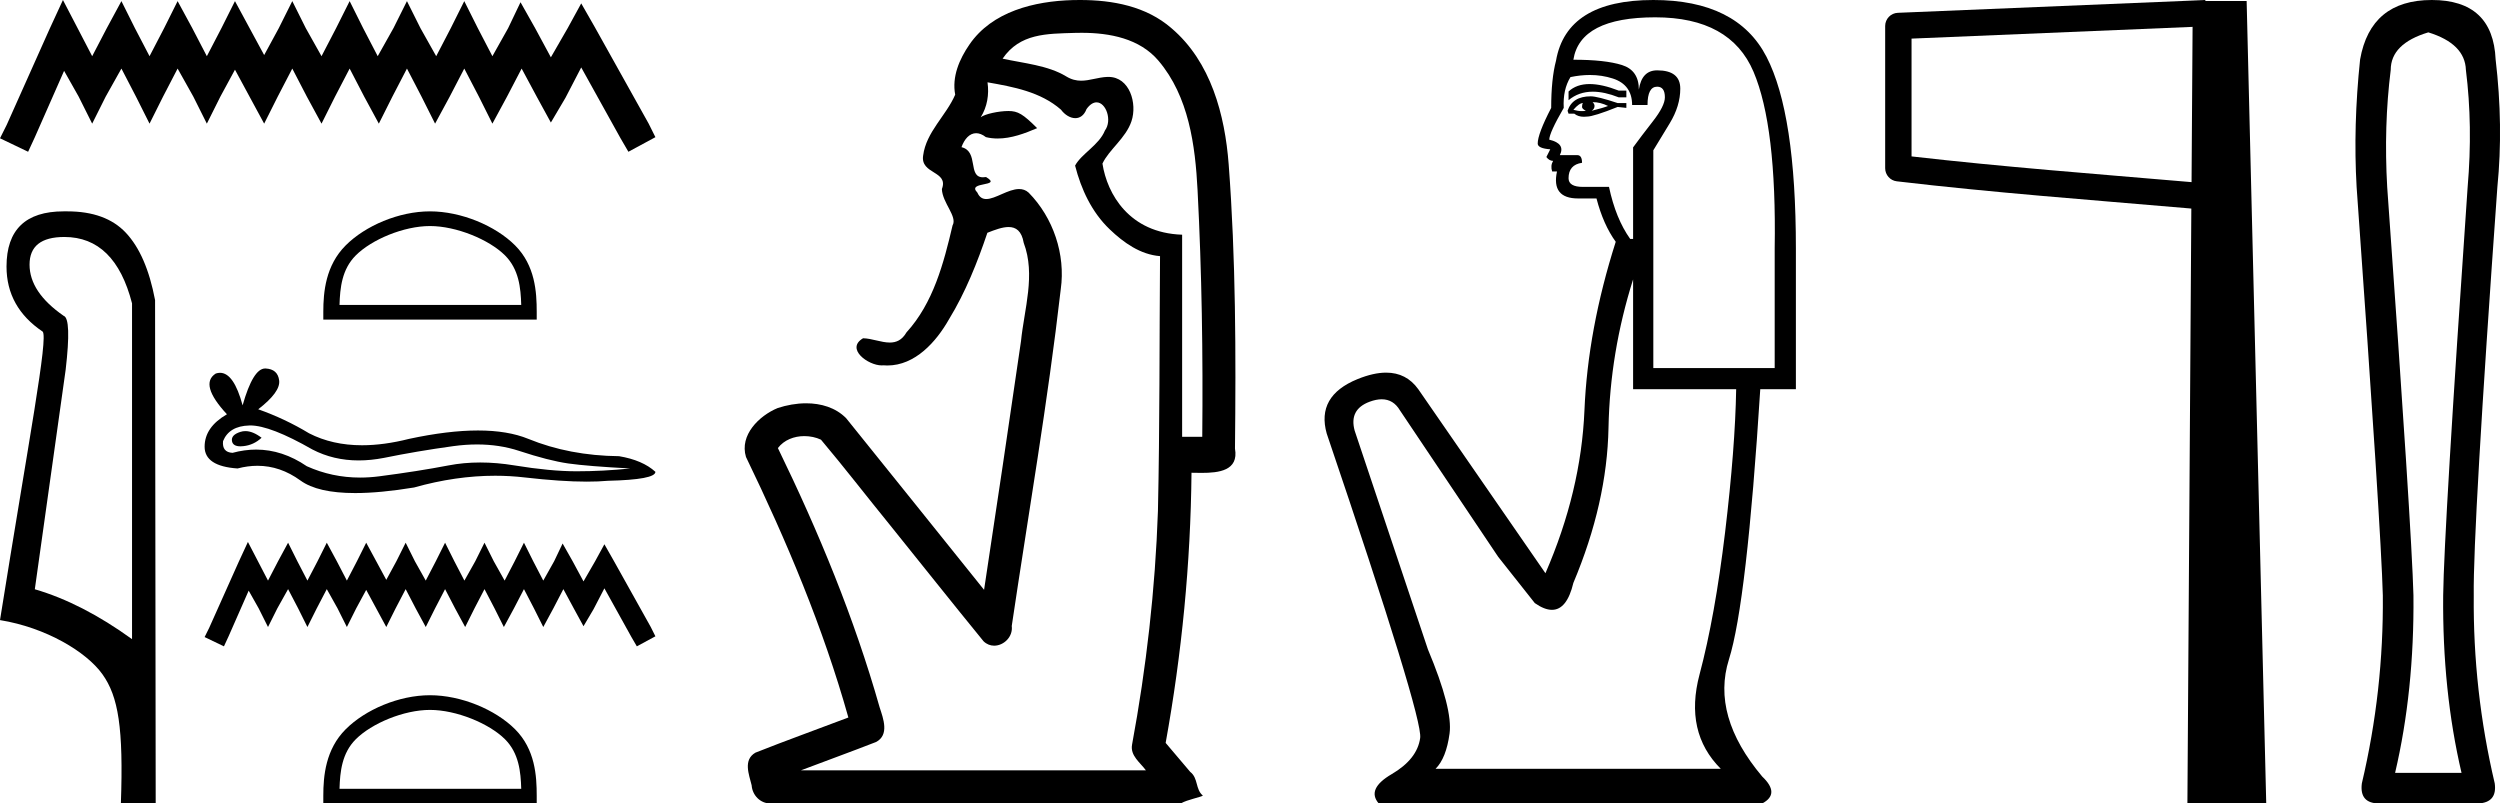<?xml version='1.0' encoding='UTF-8' standalone='yes'?><svg xmlns='http://www.w3.org/2000/svg' xmlns:xlink='http://www.w3.org/1999/xlink' width='56.007' height='18.0' ><path d='M 1.41 0.0 L 1.108 0.655 L 0.151 2.796 L 0.0 3.098 L 0.63 3.4 L 0.781 3.073 L 1.436 1.587 L 1.763 2.166 L 2.065 2.77 L 2.367 2.166 L 2.72 1.536 L 3.047 2.166 L 3.35 2.77 L 3.652 2.166 L 3.979 1.536 L 4.332 2.166 L 4.634 2.77 L 4.936 2.166 L 5.264 1.561 L 5.591 2.166 L 5.918 2.77 L 6.221 2.166 L 6.548 1.536 L 6.875 2.166 L 7.203 2.77 L 7.505 2.166 L 7.833 1.536 L 8.16 2.166 L 8.487 2.77 L 8.79 2.166 L 9.117 1.536 L 9.444 2.166 L 9.747 2.77 L 10.074 2.166 L 10.401 1.536 L 10.729 2.166 L 11.031 2.77 L 11.358 2.166 L 11.686 1.536 L 12.038 2.191 L 12.341 2.745 L 12.668 2.191 L 13.021 1.511 L 13.902 3.098 L 14.078 3.4 L 14.683 3.073 L 14.532 2.77 L 13.323 0.604 L 13.021 0.076 L 12.718 0.63 L 12.341 1.284 L 11.988 0.63 L 11.661 0.05 L 11.384 0.63 L 11.031 1.259 L 10.704 0.63 L 10.401 0.025 L 10.099 0.63 L 9.772 1.259 L 9.419 0.63 L 9.117 0.025 L 8.815 0.63 L 8.462 1.259 L 8.135 0.63 L 7.833 0.025 L 7.53 0.63 L 7.203 1.259 L 6.85 0.63 L 6.548 0.025 L 6.246 0.63 L 5.918 1.234 L 5.591 0.63 L 5.264 0.025 L 4.961 0.63 L 4.634 1.259 L 4.307 0.63 L 3.979 0.025 L 3.677 0.63 L 3.35 1.259 L 3.022 0.63 L 2.72 0.025 L 2.393 0.63 L 2.065 1.259 L 1.738 0.63 L 1.41 0.0 Z' style='fill:#000000;stroke:none' /><path d='M 1.442 5.309 C 0.922 5.309 0.662 5.515 0.662 5.928 C 0.662 6.34 0.917 6.723 1.427 7.076 C 1.545 7.115 1.56 7.518 1.471 8.283 L 0.78 13.201 C 1.486 13.407 2.213 13.78 2.958 14.319 L 2.958 6.796 C 2.703 5.805 2.198 5.309 1.442 5.309 ZM 1.508 4.735 C 2.082 4.735 2.518 4.894 2.819 5.214 C 3.128 5.542 3.346 6.045 3.474 6.723 L 3.488 18 L 2.708 18 C 2.767 16.312 2.653 15.605 2.294 15.104 C 1.936 14.603 1.031 14.059 -3.815152860298099E-8 13.892 C 0.648 9.838 1.084 7.567 0.956 7.429 C 0.416 7.066 0.146 6.58 0.146 5.972 C 0.146 5.147 0.573 4.735 1.426 4.735 C 1.437 4.735 1.447 4.735 1.457 4.735 C 1.474 4.735 1.491 4.735 1.508 4.735 Z' style='fill:#000000;stroke:none' /><path d='M 9.633 5.064 C 10.221 5.064 10.957 5.366 11.314 5.722 C 11.625 6.034 11.666 6.447 11.677 6.831 L 7.606 6.831 C 7.618 6.447 7.659 6.034 7.97 5.722 C 8.326 5.366 9.045 5.064 9.633 5.064 ZM 9.633 4.735 C 8.936 4.735 8.185 5.057 7.745 5.497 C 7.294 5.948 7.243 6.542 7.243 6.987 L 7.243 7.16 L 12.024 7.16 L 12.024 6.987 C 12.024 6.542 11.99 5.948 11.539 5.497 C 11.099 5.057 10.331 4.735 9.633 4.735 Z' style='fill:#000000;stroke:none' /><path d='M 5.497 9.658 Q 5.439 9.658 5.384 9.676 Q 5.172 9.744 5.197 9.882 Q 5.218 9.999 5.387 9.999 Q 5.418 9.999 5.453 9.995 Q 5.685 9.97 5.86 9.807 Q 5.664 9.658 5.497 9.658 ZM 5.605 9.531 Q 6.057 9.531 6.999 10.07 Q 7.471 10.315 8.035 10.315 Q 8.307 10.315 8.601 10.258 Q 9.339 10.107 10.153 9.995 Q 10.429 9.957 10.688 9.957 Q 11.191 9.957 11.629 10.101 Q 12.293 10.32 12.731 10.383 Q 13.169 10.445 14.12 10.495 Q 13.506 10.558 12.918 10.558 Q 12.33 10.558 11.529 10.427 Q 11.129 10.361 10.758 10.361 Q 10.387 10.361 10.046 10.427 Q 9.364 10.558 8.494 10.671 Q 8.277 10.699 8.067 10.699 Q 7.437 10.699 6.874 10.445 Q 6.327 10.072 5.738 10.072 Q 5.478 10.072 5.209 10.145 Q 4.971 10.132 4.997 9.882 Q 5.134 9.544 5.585 9.532 Q 5.595 9.531 5.605 9.531 ZM 5.94 8.255 Q 5.669 8.255 5.435 9.081 Q 5.239 8.352 4.929 8.352 Q 4.883 8.352 4.834 8.368 Q 4.458 8.606 5.084 9.281 Q 4.584 9.569 4.584 10.007 Q 4.584 10.445 5.322 10.495 Q 5.55 10.435 5.768 10.435 Q 6.278 10.435 6.73 10.764 Q 7.116 11.046 7.956 11.046 Q 8.516 11.046 9.277 10.921 Q 10.211 10.658 11.093 10.658 Q 11.427 10.658 11.754 10.696 Q 12.572 10.79 13.147 10.79 Q 13.408 10.79 13.619 10.771 Q 14.683 10.746 14.683 10.57 Q 14.395 10.308 13.869 10.22 Q 12.756 10.208 11.836 9.832 Q 11.376 9.644 10.708 9.644 Q 10.04 9.644 9.164 9.832 Q 8.599 9.975 8.112 9.975 Q 7.445 9.975 6.924 9.707 Q 6.386 9.382 5.785 9.169 Q 6.286 8.781 6.254 8.524 Q 6.223 8.268 5.948 8.255 Q 5.944 8.255 5.94 8.255 Z' style='fill:#000000;stroke:none' /><path d='M 5.554 12.141 L 5.346 12.591 L 4.687 14.064 L 4.584 14.272 L 5.017 14.48 L 5.121 14.255 L 5.571 13.232 L 5.796 13.631 L 6.004 14.047 L 6.212 13.631 L 6.454 13.198 L 6.68 13.631 L 6.887 14.047 L 7.095 13.631 L 7.321 13.198 L 7.563 13.631 L 7.771 14.047 L 7.979 13.631 L 8.204 13.215 L 8.429 13.631 L 8.654 14.047 L 8.862 13.631 L 9.088 13.198 L 9.313 13.631 L 9.538 14.047 L 9.746 13.631 L 9.971 13.198 L 10.196 13.631 L 10.421 14.047 L 10.629 13.631 L 10.854 13.198 L 11.08 13.631 L 11.288 14.047 L 11.513 13.631 L 11.738 13.198 L 11.963 13.631 L 12.171 14.047 L 12.396 13.631 L 12.621 13.198 L 12.864 13.648 L 13.072 14.029 L 13.297 13.648 L 13.54 13.18 L 14.146 14.272 L 14.267 14.48 L 14.683 14.255 L 14.579 14.047 L 13.747 12.557 L 13.54 12.193 L 13.332 12.574 L 13.072 13.025 L 12.829 12.574 L 12.604 12.176 L 12.414 12.574 L 12.171 13.007 L 11.946 12.574 L 11.738 12.158 L 11.53 12.574 L 11.305 13.007 L 11.062 12.574 L 10.854 12.158 L 10.647 12.574 L 10.404 13.007 L 10.179 12.574 L 9.971 12.158 L 9.763 12.574 L 9.538 13.007 L 9.295 12.574 L 9.088 12.158 L 8.88 12.574 L 8.654 12.99 L 8.429 12.574 L 8.204 12.158 L 7.996 12.574 L 7.771 13.007 L 7.546 12.574 L 7.321 12.158 L 7.113 12.574 L 6.887 13.007 L 6.662 12.574 L 6.454 12.158 L 6.229 12.574 L 6.004 13.007 L 5.779 12.574 L 5.554 12.141 Z' style='fill:#000000;stroke:none' /><path d='M 9.633 15.904 C 10.221 15.904 10.957 16.206 11.314 16.562 C 11.625 16.874 11.666 17.287 11.677 17.671 L 7.606 17.671 C 7.618 17.287 7.659 16.874 7.97 16.562 C 8.326 16.206 9.045 15.904 9.633 15.904 ZM 9.633 15.575 C 8.936 15.575 8.185 15.897 7.745 16.337 C 7.294 16.788 7.243 17.382 7.243 17.827 L 7.243 18 L 12.024 18 L 12.024 17.827 C 12.024 17.382 11.99 16.788 11.539 16.337 C 11.099 15.897 10.331 15.575 9.633 15.575 Z' style='fill:#000000;stroke:none' /><path d='M 24.232 0.735 C 24.858 0.735 25.531 0.861 25.954 1.361 C 26.632 2.161 26.777 3.253 26.829 4.264 C 26.924 6.103 26.952 7.945 26.934 9.786 L 26.483 9.786 C 26.483 8.276 26.483 6.767 26.483 5.258 C 25.298 5.219 24.803 4.346 24.698 3.665 C 24.841 3.355 25.222 3.095 25.348 2.716 C 25.482 2.317 25.308 1.723 24.833 1.723 C 24.824 1.723 24.816 1.723 24.808 1.723 C 24.594 1.732 24.412 1.808 24.221 1.808 C 24.114 1.808 24.004 1.784 23.885 1.711 C 23.478 1.463 22.932 1.418 22.461 1.314 C 22.849 0.747 23.445 0.756 24.082 0.737 C 24.131 0.736 24.181 0.735 24.232 0.735 ZM 22.123 1.844 L 22.123 1.844 C 22.702 1.946 23.312 2.057 23.769 2.457 C 23.854 2.572 23.976 2.647 24.09 2.647 C 24.191 2.647 24.286 2.588 24.341 2.444 C 24.418 2.336 24.496 2.293 24.566 2.293 C 24.779 2.293 24.921 2.698 24.753 2.925 C 24.622 3.251 24.226 3.444 24.085 3.71 C 24.221 4.242 24.458 4.753 24.861 5.138 C 25.172 5.436 25.548 5.704 25.988 5.738 C 25.973 7.641 25.983 9.544 25.941 11.446 C 25.881 13.203 25.681 14.954 25.361 16.683 C 25.317 16.93 25.543 17.082 25.672 17.258 L 17.942 17.258 C 18.503 17.045 19.068 16.841 19.626 16.623 C 19.928 16.465 19.788 16.097 19.707 15.849 C 19.138 13.843 18.338 11.91 17.427 10.038 C 17.565 9.855 17.792 9.77 18.019 9.77 C 18.149 9.77 18.279 9.797 18.392 9.85 C 18.916 10.472 19.414 11.119 19.928 11.75 C 20.631 12.622 21.326 13.5 22.034 14.366 C 22.105 14.435 22.189 14.465 22.272 14.465 C 22.487 14.465 22.697 14.266 22.666 14.024 C 23.039 11.51 23.474 9.004 23.764 6.479 C 23.874 5.7 23.596 4.875 23.045 4.316 C 22.981 4.257 22.908 4.235 22.83 4.235 C 22.586 4.235 22.299 4.459 22.095 4.459 C 22.012 4.459 21.942 4.421 21.896 4.315 C 21.64 4.055 22.475 4.195 22.09 3.966 L 22.09 3.966 C 22.065 3.97 22.042 3.972 22.022 3.972 C 21.671 3.972 21.934 3.392 21.54 3.297 C 21.605 3.115 21.72 2.984 21.868 2.984 C 21.935 2.984 22.009 3.011 22.087 3.072 C 22.175 3.094 22.263 3.103 22.351 3.103 C 22.656 3.103 22.957 2.99 23.235 2.871 C 22.918 2.555 22.804 2.487 22.592 2.487 C 22.372 2.487 22.06 2.555 21.971 2.627 L 21.971 2.627 C 21.971 2.627 21.971 2.627 21.971 2.627 L 21.971 2.627 C 21.971 2.627 21.971 2.627 21.971 2.627 L 21.971 2.627 C 22.117 2.393 22.162 2.118 22.123 1.844 ZM 24.195 0.0 C 24.14 0.0 24.084 8.034692098074734E-4 24.029 0.002 C 23.176 0.026 22.227 0.254 21.718 0.998 C 21.493 1.324 21.323 1.719 21.399 2.121 C 21.195 2.593 20.75 2.955 20.681 3.483 C 20.614 3.91 21.259 3.822 21.101 4.235 C 21.111 4.546 21.455 4.851 21.34 5.05 C 21.142 5.895 20.908 6.789 20.308 7.446 C 20.206 7.623 20.076 7.674 19.934 7.674 C 19.742 7.674 19.529 7.581 19.335 7.578 L 19.335 7.578 C 18.936 7.812 19.446 8.186 19.752 8.186 C 19.765 8.186 19.777 8.186 19.789 8.184 C 19.819 8.187 19.849 8.188 19.879 8.188 C 20.502 8.188 20.973 7.659 21.26 7.153 C 21.629 6.55 21.899 5.872 22.12 5.215 C 22.287 5.149 22.455 5.086 22.595 5.086 C 22.76 5.086 22.888 5.173 22.934 5.44 C 23.204 6.156 22.947 6.916 22.873 7.644 C 22.602 9.501 22.329 11.358 22.046 13.214 C 21.016 11.933 19.989 10.648 18.956 9.369 C 18.719 9.129 18.391 9.035 18.059 9.035 C 17.841 9.035 17.621 9.076 17.423 9.141 C 17.007 9.313 16.563 9.747 16.712 10.237 C 17.623 12.121 18.44 14.057 19.006 16.074 C 18.313 16.338 17.612 16.588 16.923 16.862 C 16.644 17.025 16.78 17.35 16.839 17.593 C 16.855 17.819 17.036 18 17.257 18 C 17.282 18 17.307 17.998 17.332 17.993 L 26.465 17.993 C 26.592 17.918 26.905 17.857 26.948 17.824 C 26.776 17.682 26.848 17.433 26.664 17.292 C 26.481 17.076 26.298 16.859 26.114 16.643 C 26.475 14.646 26.674 12.62 26.693 10.591 C 26.761 10.592 26.839 10.594 26.919 10.594 C 27.3 10.594 27.755 10.547 27.667 10.05 C 27.689 7.928 27.686 5.801 27.526 3.684 C 27.442 2.575 27.128 1.382 26.243 0.631 C 25.677 0.139 24.926 0.0 24.195 0.0 Z' style='fill:#000000;stroke:none' /><path d='M 35.612 1.883 Q 35.318 1.883 35.14 2.05 L 35.14 2.245 Q 35.366 2.054 35.684 2.054 Q 35.943 2.054 36.262 2.18 L 36.435 2.18 L 36.435 2.029 L 36.262 2.029 Q 35.887 1.883 35.612 1.883 ZM 35.679 2.288 Q 35.852 2.288 36.025 2.374 Q 35.917 2.417 35.658 2.482 Q 35.722 2.439 35.722 2.374 Q 35.722 2.331 35.679 2.288 ZM 35.463 2.309 Q 35.442 2.331 35.442 2.396 Q 35.442 2.439 35.528 2.482 Q 35.485 2.489 35.439 2.489 Q 35.348 2.489 35.248 2.46 Q 35.377 2.309 35.463 2.309 ZM 35.636 2.158 Q 35.226 2.158 35.118 2.482 L 35.14 2.547 L 35.269 2.547 Q 35.355 2.616 35.483 2.616 Q 35.515 2.616 35.55 2.612 Q 35.701 2.612 36.24 2.396 L 36.435 2.417 L 36.435 2.309 L 36.24 2.309 Q 35.787 2.158 35.636 2.158 ZM 35.617 1.68 Q 35.888 1.68 36.132 1.759 Q 36.564 1.899 36.564 2.353 L 36.909 2.353 Q 36.909 1.942 37.125 1.942 Q 37.298 1.942 37.298 2.18 Q 37.298 2.374 37.028 2.719 Q 36.758 3.065 36.586 3.302 L 36.586 5.353 L 36.521 5.353 Q 36.197 4.899 36.046 4.187 L 35.463 4.187 Q 35.14 4.187 35.14 3.993 Q 35.14 3.691 35.442 3.647 Q 35.442 3.475 35.334 3.475 L 34.945 3.475 Q 35.075 3.216 34.708 3.129 Q 34.708 2.978 35.032 2.417 Q 35.01 2.007 35.183 1.727 Q 35.408 1.68 35.617 1.68 ZM 37.082 0.388 Q 38.766 0.388 39.284 1.608 Q 39.802 2.827 39.758 5.568 L 39.758 8.245 L 37.039 8.245 L 37.039 3.367 Q 37.168 3.151 37.406 2.763 Q 37.643 2.374 37.643 1.986 Q 37.643 1.576 37.125 1.576 Q 36.78 1.576 36.715 2.007 Q 36.715 1.576 36.337 1.457 Q 35.96 1.338 35.248 1.338 Q 35.399 0.388 37.082 0.388 ZM 36.586 6.259 L 36.586 8.719 L 38.895 8.719 Q 38.873 10.036 38.647 11.924 Q 38.42 13.813 38.075 15.108 Q 37.73 16.403 38.55 17.223 L 32.161 17.223 Q 32.399 16.986 32.474 16.435 Q 32.55 15.885 31.989 14.547 L 30.348 9.647 Q 30.219 9.173 30.683 9 Q 30.831 8.945 30.954 8.945 Q 31.216 8.945 31.363 9.194 L 33.564 12.475 L 34.384 13.511 Q 34.6 13.662 34.768 13.662 Q 35.104 13.662 35.248 13.058 Q 36.003 11.266 36.035 9.583 Q 36.068 7.899 36.586 6.259 ZM 37.039 0.0 Q 35.096 0.0 34.859 1.36 Q 34.751 1.77 34.751 2.417 Q 34.449 3 34.449 3.216 Q 34.449 3.324 34.73 3.345 L 34.643 3.518 Q 34.708 3.604 34.794 3.604 Q 34.73 3.712 34.773 3.842 L 34.881 3.842 Q 34.751 4.446 35.355 4.446 L 35.766 4.446 Q 35.917 5.029 36.197 5.417 Q 35.571 7.381 35.496 9.194 Q 35.42 11.007 34.622 12.842 L 31.773 8.719 Q 31.507 8.348 31.053 8.348 Q 30.77 8.348 30.413 8.493 Q 29.485 8.871 29.722 9.712 Q 31.881 16.079 31.816 16.532 Q 31.751 17.007 31.179 17.342 Q 30.607 17.676 30.888 18 L 39.478 18 Q 39.888 17.784 39.478 17.396 Q 38.334 16.036 38.733 14.773 Q 39.132 13.511 39.435 8.719 L 40.233 8.719 L 40.233 5.568 Q 40.233 2.547 39.575 1.273 Q 38.917 0.0 37.039 0.0 Z' style='fill:#000000;stroke:none' /><path d='M 49.12 0.602 L 49.097 4.08 L 49.094 4.08 C 46.842 3.887 44.896 3.741 42.824 3.504 L 42.824 0.865 L 49.12 0.602 ZM 49.405 0.0 L 49.11 0.013 L 42.517 0.287 C 42.359 0.293 42.234 0.423 42.233 0.581 L 42.233 3.768 C 42.233 3.918 42.345 4.045 42.494 4.062 C 44.682 4.319 46.701 4.466 49.043 4.668 L 49.092 4.673 L 49.004 18 L 50.77 18 L 50.331 0.023 L 49.407 0.023 L 49.405 0.0 Z' style='fill:#000000;stroke:none' /><path d='M 54.401 0.725 Q 55.224 0.979 55.243 1.567 Q 55.4 2.82 55.282 4.192 Q 54.753 11.85 54.734 13.338 Q 54.714 15.473 55.145 17.314 L 53.657 17.314 Q 54.088 15.473 54.068 13.338 Q 54.029 11.85 53.48 4.192 Q 53.402 2.82 53.559 1.567 Q 53.559 0.979 54.401 0.725 ZM 54.479 0.0 Q 53.108 0.0 52.873 1.332 Q 52.716 2.82 52.795 4.192 Q 53.343 11.85 53.382 13.338 Q 53.402 15.473 52.912 17.55 Q 52.854 18 53.304 18 L 55.517 18 Q 55.948 17.98 55.889 17.55 Q 55.4 15.473 55.419 13.338 Q 55.4 11.85 55.948 4.192 Q 56.085 2.82 55.909 1.332 Q 55.85 0.0 54.479 0.0 Z' style='fill:#000000;stroke:none' /></svg>
